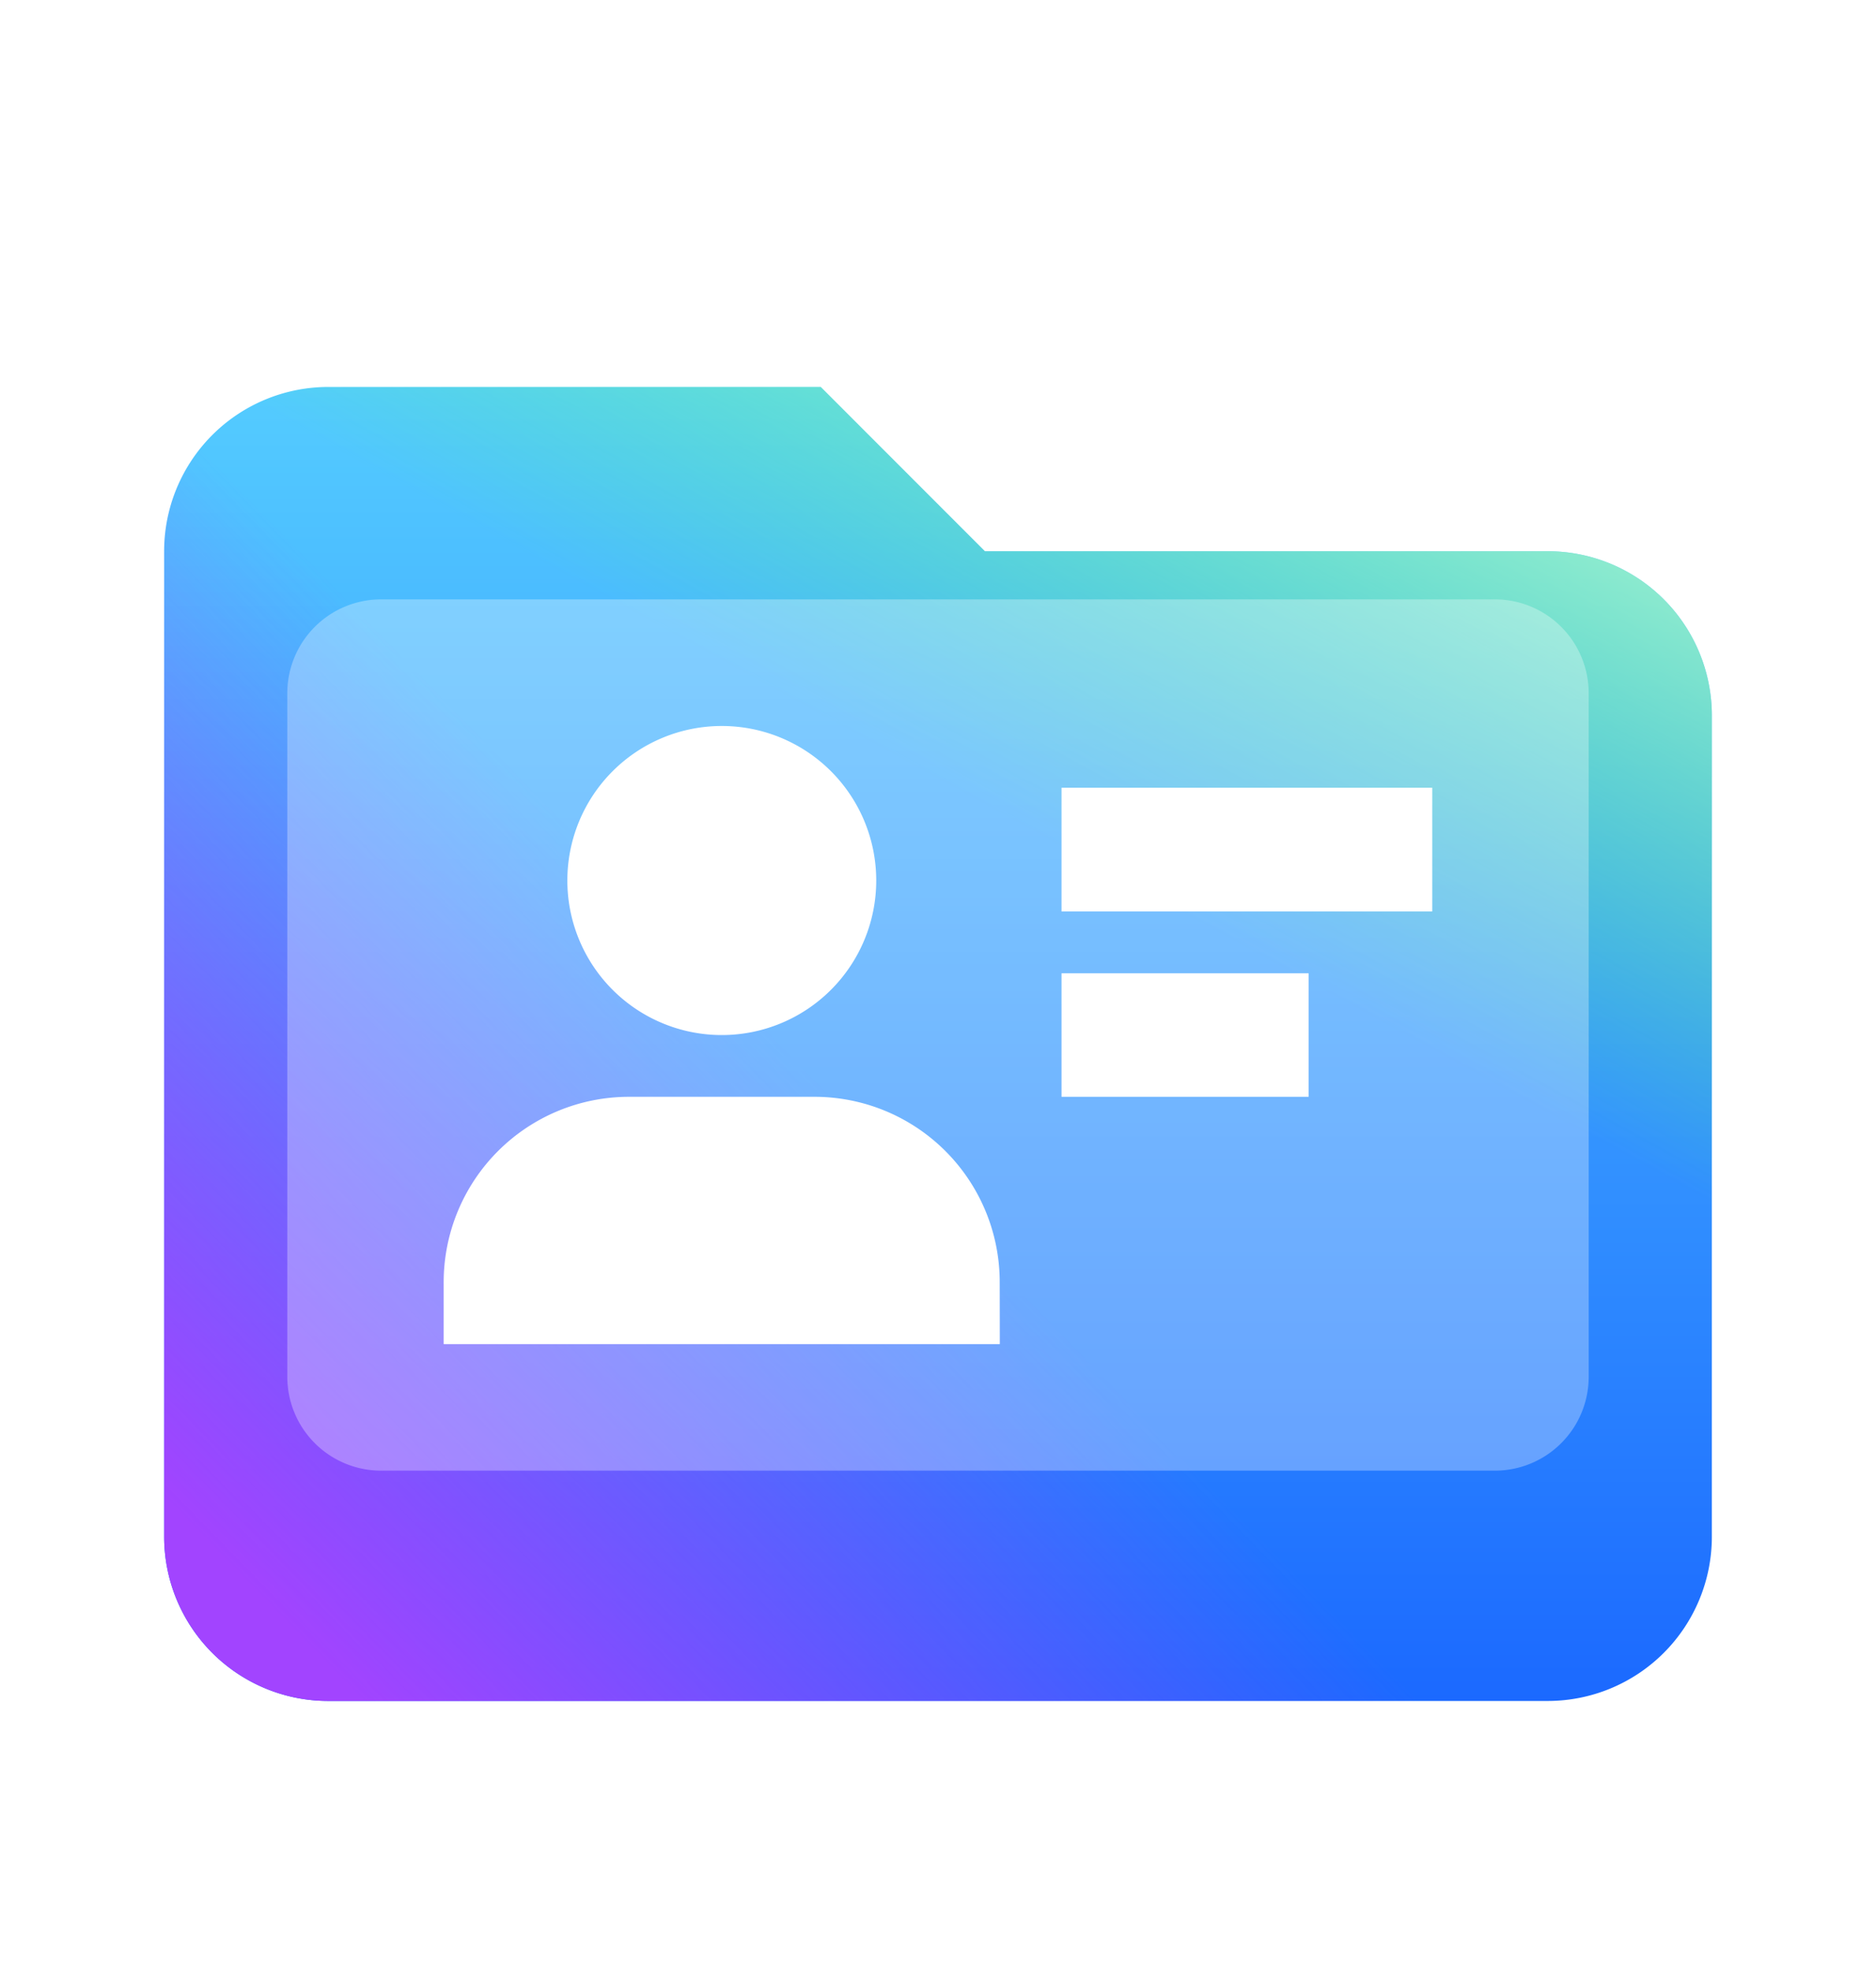 <svg xmlns="http://www.w3.org/2000/svg" fill="none" class="design-iconfont" viewBox="0 0 20 21"><g clip-path="url(#a)"><g filter="url(#b)"><path fill="url(#c)" d="M16.5 4.873h-6l-1.75-1.75H3.5a1.75 1.75 0 0 0-1.75 1.75v10.5a1.75 1.75 0 0 0 1.75 1.75h13a1.75 1.75 0 0 0 1.75-1.75v-8.75a1.75 1.75 0 0 0-1.75-1.75"/><path fill="url(#d)" d="M16.5 4.873h-6l-1.75-1.75H3.5a1.75 1.75 0 0 0-1.75 1.75v10.5a1.75 1.75 0 0 0 1.75 1.75h13a1.75 1.75 0 0 0 1.75-1.75v-8.75a1.75 1.75 0 0 0-1.75-1.75"/><path fill="url(#e)" d="M16.5 4.873h-6l-1.75-1.75H3.5a1.75 1.75 0 0 0-1.75 1.75v10.5a1.75 1.75 0 0 0 1.75 1.75h13a1.75 1.75 0 0 0 1.75-1.75v-8.75a1.75 1.75 0 0 0-1.75-1.75"/></g><path fill="#fff" d="M3.063 7.386a1 1 0 0 1 1-1h11.874a1 1 0 0 1 1 1v7.283a1 1 0 0 1-1 1H4.063a1 1 0 0 1-1-1z" opacity=".3"/><path fill="#fff" d="M7.695 7.735a1.646 1.646 0 1 1 0 3.293 1.646 1.646 0 0 1 0-3.293m2.964 6.586H4.73v-.659a1.976 1.976 0 0 1 1.976-1.976h1.976a1.975 1.975 0 0 1 1.976 1.976zm3.292-2.635h-2.634V10.37h2.634zm1.318-1.975h-3.952V8.393h3.952z"/></g><defs><linearGradient id="c" x1="10.5" x2="10.5" y1="3.123" y2="17.123" gradientUnits="userSpaceOnUse"><stop stop-color="#54CCFF"/><stop offset="1" stop-color="#1B69FF"/></linearGradient><linearGradient id="d" x1="21.15" x2="14.489" y1="7.138" y2="19.306" gradientUnits="userSpaceOnUse"><stop stop-color="#AAFFB8" stop-opacity=".68"/><stop offset=".397" stop-color="#48FF65" stop-opacity="0"/></linearGradient><linearGradient id="e" x1="17.966" x2="5.594" y1="7.391" y2="19.446" gradientUnits="userSpaceOnUse"><stop offset=".51" stop-color="#A244FF" stop-opacity="0"/><stop offset=".978" stop-color="#A244FF"/></linearGradient><clipPath id="a"><path fill="#fff" d="M0 .123h20v20H0z"/></clipPath><filter id="b" width="20.5" height="18" x="-.25" y="2.123" color-interpolation-filters="sRGB" filterUnits="userSpaceOnUse"><feFlood flood-opacity="0" result="BackgroundImageFix"/><feColorMatrix in="SourceAlpha" result="hardAlpha" values="0 0 0 0 0 0 0 0 0 0 0 0 0 0 0 0 0 0 127 0"/><feOffset dy="1"/><feGaussianBlur stdDeviation="1"/><feComposite in2="hardAlpha" operator="out"/><feColorMatrix values="0 0 0 0 0.216 0 0 0 0 0.6 0 0 0 0 1 0 0 0 0.4 0"/><feBlend in2="BackgroundImageFix" result="effect1_dropShadow_83_6396"/><feBlend in="SourceGraphic" in2="effect1_dropShadow_83_6396" result="shape"/></filter></defs></svg>